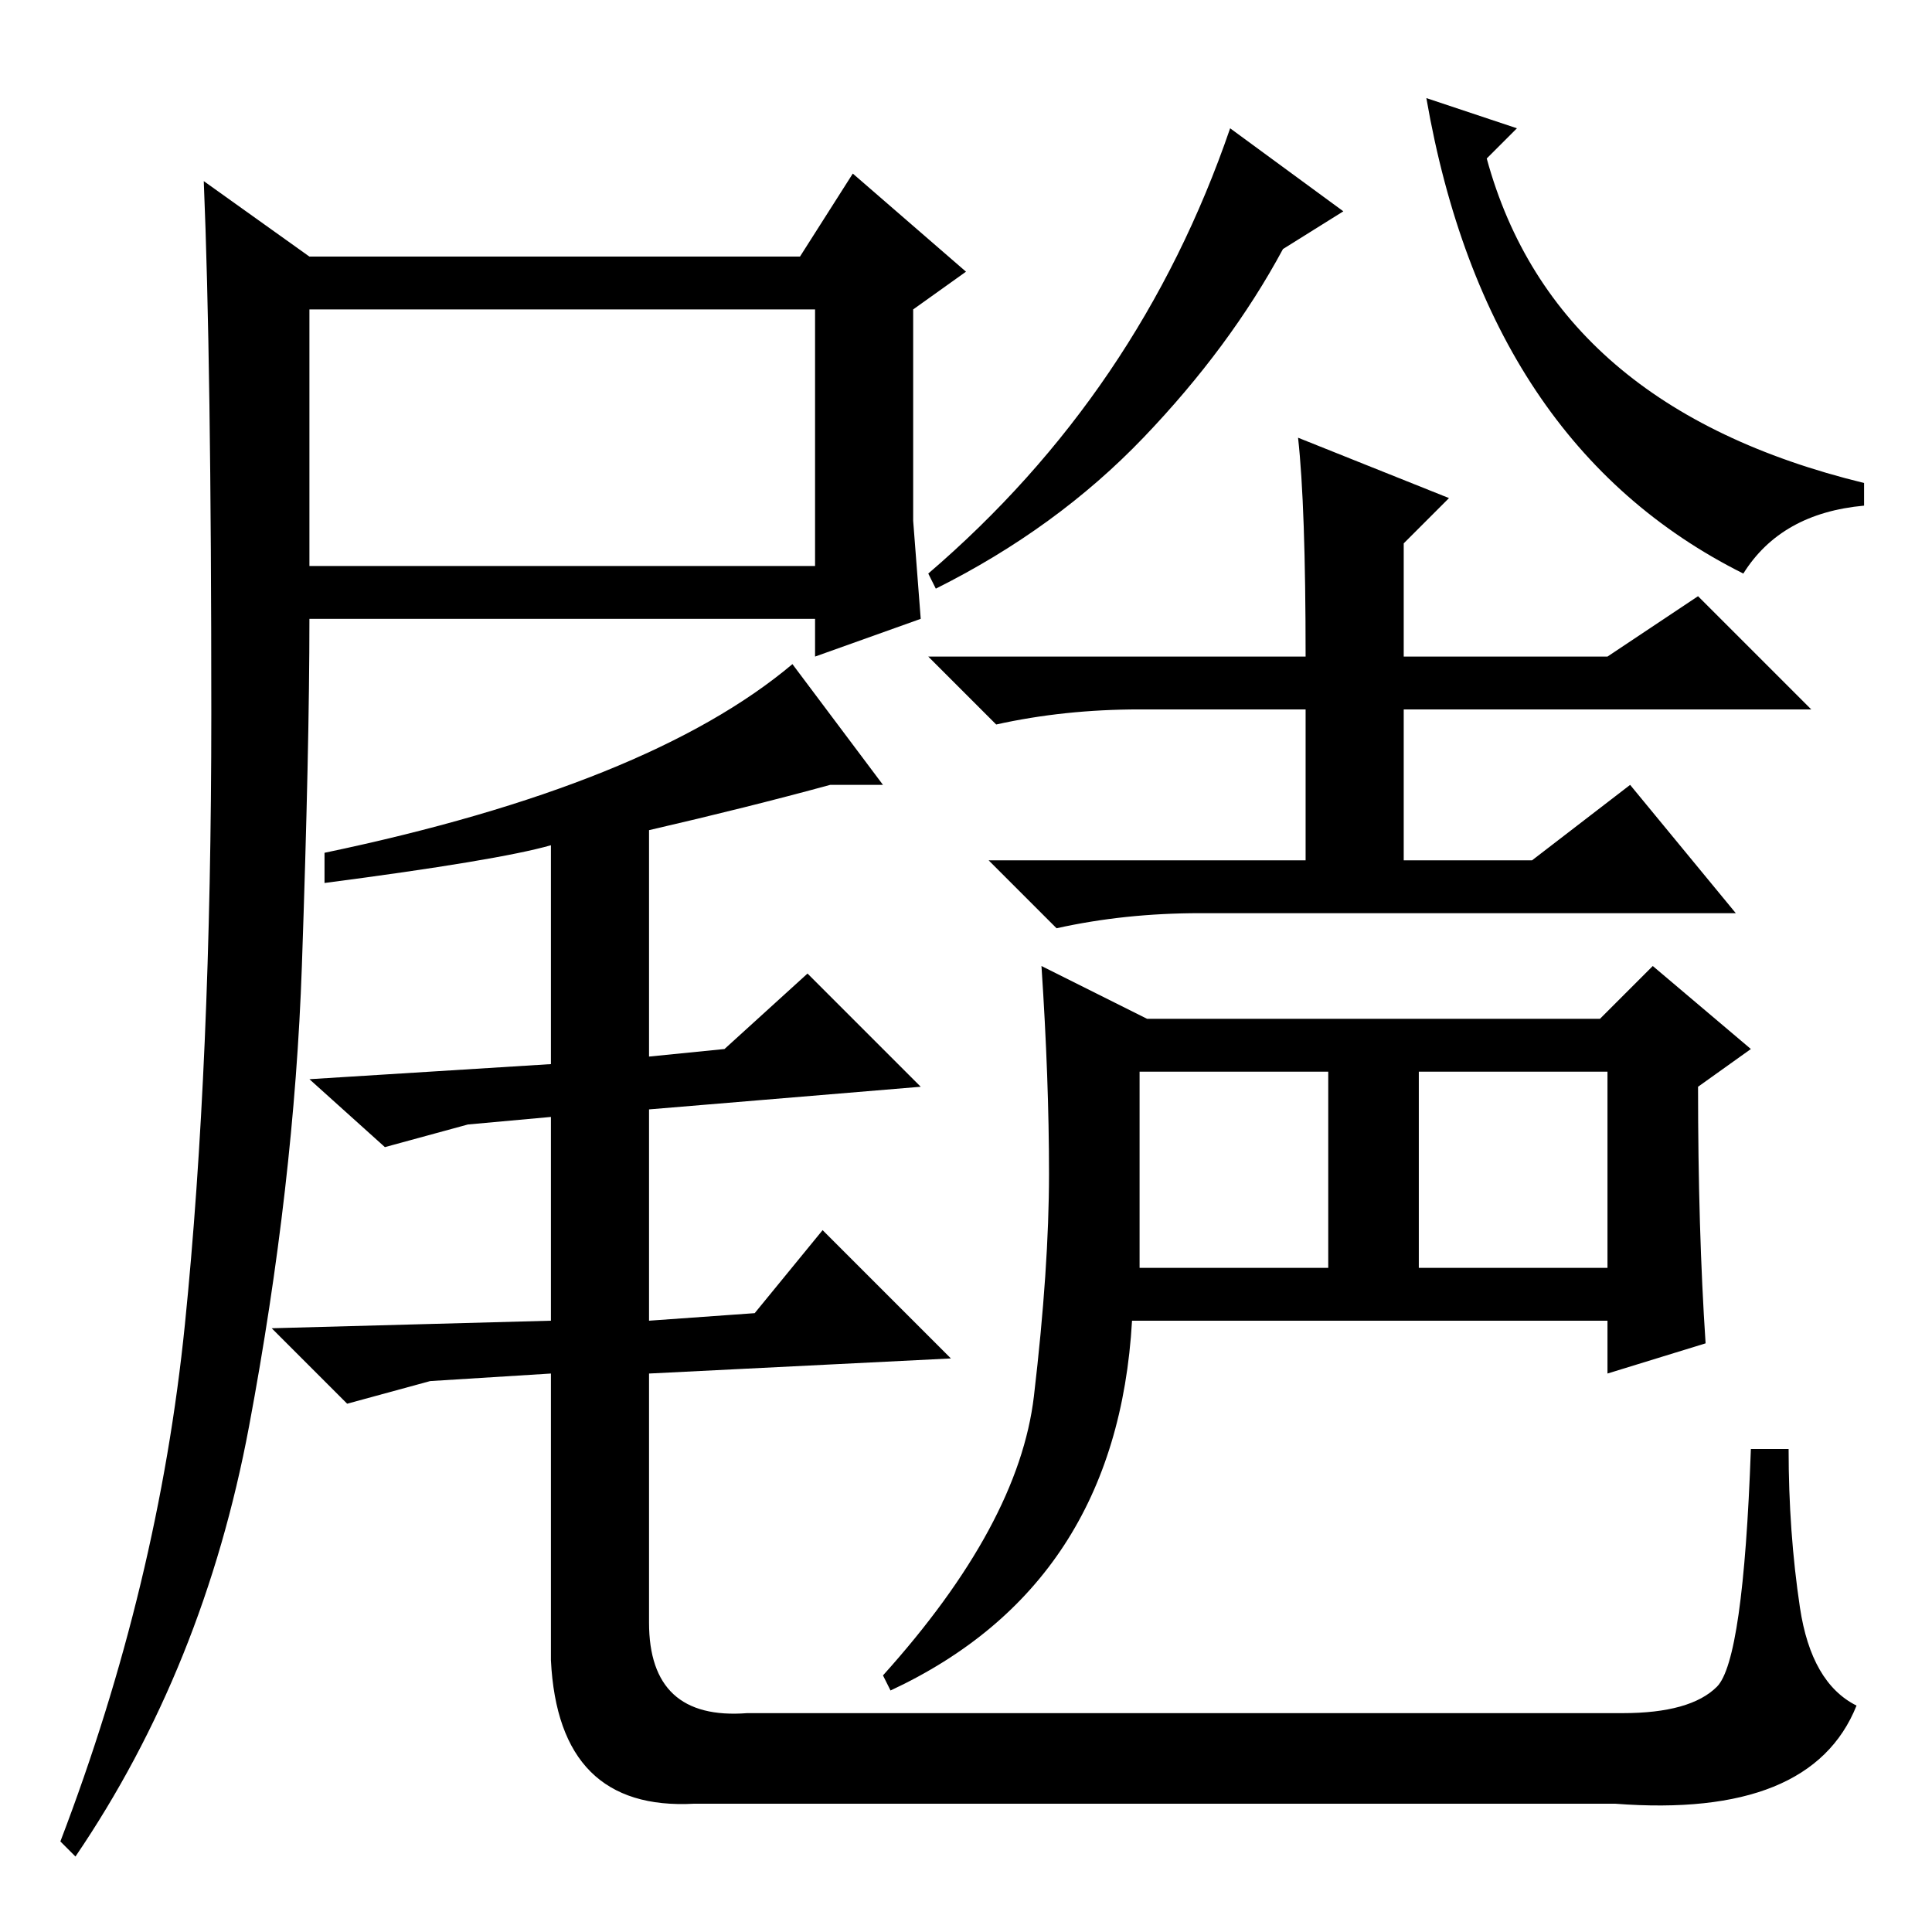 <?xml version="1.0" standalone="no"?>
<!DOCTYPE svg PUBLIC "-//W3C//DTD SVG 1.1//EN" "http://www.w3.org/Graphics/SVG/1.1/DTD/svg11.dtd" >
<svg xmlns="http://www.w3.org/2000/svg" xmlns:xlink="http://www.w3.org/1999/xlink" version="1.1" viewBox="0 -36 256 256">
  <g transform="matrix(1 0 0 -1 0 220)">
   <path fill="currentColor"
d="M172 198l20 -8l-6 -6v-15h27l12 8l15 -15h-54v-20h17l13 10l14 -17h-71q-10 0 -19 -2l-9 9h42v20h-22q-10 0 -19 -2l-9 9h50q0 20 -1 29zM137 71q2 17 2 29.5t-1 27.5l14 -7h60l7 7l13 -11l-7 -5q0 -19 1 -34l-13 -4v7h-63q-2 -35 -32 -49l-1 2q18 20 20 37zM151 88h25
v26h-25v-26zM188 88h25v26h-25v-26zM189 243l12 -4l-4 -4q9 -33 50 -43v-3q-11 -1 -16 -9q-34 17 -42 63zM124 178l-1 2q28 24 40 59l15 -11l-8 -5q-7 -13 -18.5 -25t-27.5 -20zM41 181h67v34h-67v-34zM41 222h65l7 11l15 -13l-7 -5v-28t1 -13l-14 -5v5h-67q0 -17 -1 -46
t-7 -61t-23 -57l-2 2q13 34 16.5 68.5t3.5 81t-1 70.5zM43 139v4q43 9 62 25l12 -16h-7q-11 -3 -24 -6v-30l10 1l11 10l15 -15l-36 -3v-28l14 1l9 11l17 -17l-40 -2v-33q0 -13 13 -12h116q9 0 12.5 3.5t4.5 31.5h5q0 -11 1.5 -21t7.5 -13q-6 -15 -32 -13h-122q-18 -1 -19 19
v38l-16 -1l-11 -3l-10 10l37 1v27l-11 -1l-11 -3l-10 9l32 2v29q-7 -2 -30 -5z" />
  </g>

</svg>
